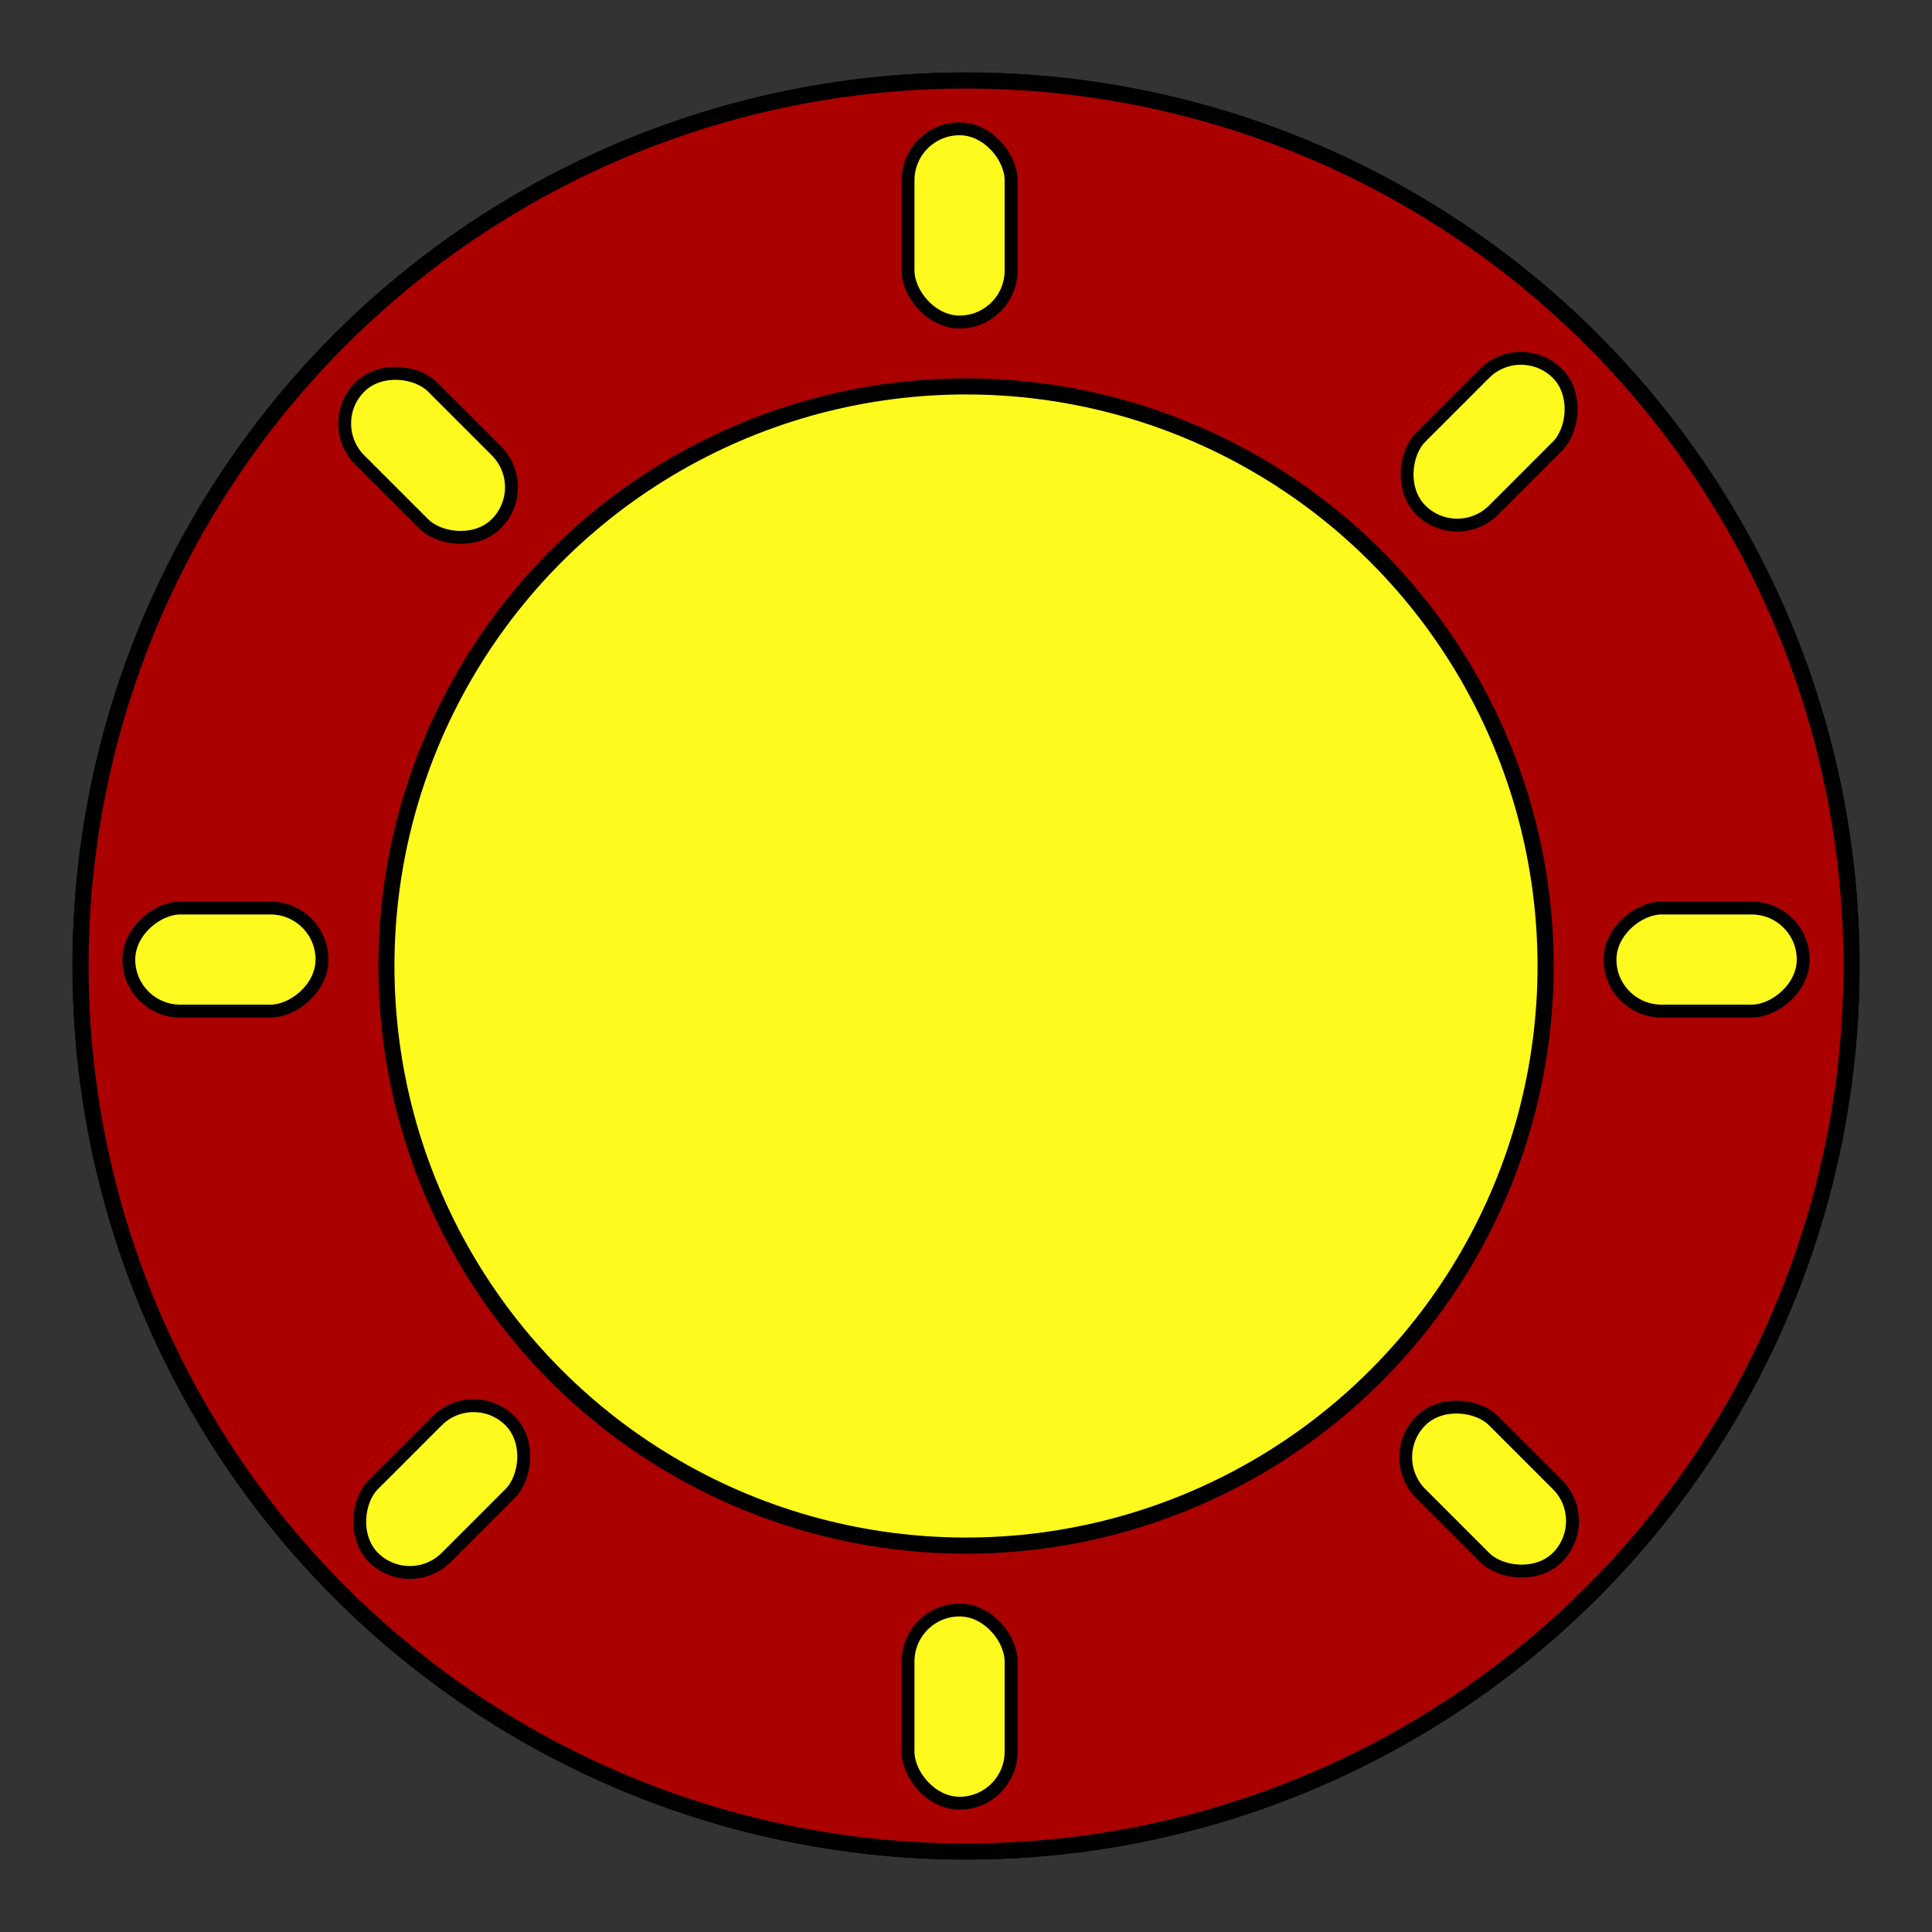 <svg width="600" height="600" xmlns="http://www.w3.org/2000/svg">
  <rect width="100%" height="100%" fill="#333333" stroke="none"/>
  <defs>
    <mask id="hole">
      <rect width="100%" height="100%" fill="white"/>
      <circle cx="400" cy="250" r="200" stroke="black"></circle>
    </mask>
    <clipPath id="hole1">
      <circle cx="300" cy="300" r="275" stroke-width="5"></circle>
    </clipPath>
    <g id="ray">
      <rect width="32" height="60" rx="16" fill="#FFFA1E" stroke="black" stroke-width="4"/>
    </g>
  </defs>  
  <circle cx="300" cy="300" r="275" stroke="black" fill="#C9C9C9" stroke-width="5"></circle>
  <circle cx="480" cy="230" r="275" stroke="black" fill="#737373" stroke-width="5" clip-path="url(#hole1)"></circle>
  <circle cx="300" cy="300" r="275" stroke="black" fill="#A000" stroke-width="5"></circle>
  <circle cx="300" cy="300" r="180" stroke="black" fill="#FFFA1E" stroke-width="5"></circle>

  <use href="#ray"  x="282" y="40"></use>
  <!--use href="#ray" x="284" y = "40" transform="rotate(45)" transform-origin="300 300"></use-->
  <use href="#ray" x="408" y = "-260" transform="rotate(45)" ></use>

  <!--use href="#ray" x="284" y = "40" transform="rotate(90)" transform-origin="300 300"></use-->
  <use href="#ray" x="282" y = "-560" transform="rotate(90)"></use>

  <!--use href="#ray" x="284" y = "40" transform="rotate(135)" transform-origin="300 300"></use-->
  <use href="#ray" x="-16" y = "-684" transform="rotate(135)"></use>

  <!--use href="#ray" x="284" y = "40" transform="rotate(180)" transform-origin="300 300"></use-->
  <use href="#ray" x="-314" y = "-560" transform="rotate(180)"></use>

  <!--use href="#ray" x="284" y = "40" transform="rotate(225)" transform-origin="300 300"></use-->
  <use href="#ray" x="-440" y = "-260" transform="rotate(225)"></use>

  <!--use href="#ray" x="284" y = "40" transform="rotate(270)" transform-origin="300 300"></use-->
  <use href="#ray" x="282" y = "-100" transform="rotate(90)"></use>
  
  <!--use href="#ray" x="284" y = "40" transform="rotate(315)" transform-origin="300 300"></use-->
  <use href="#ray" x="-10" y = "-224" transform="rotate(135)"></use>
</svg>